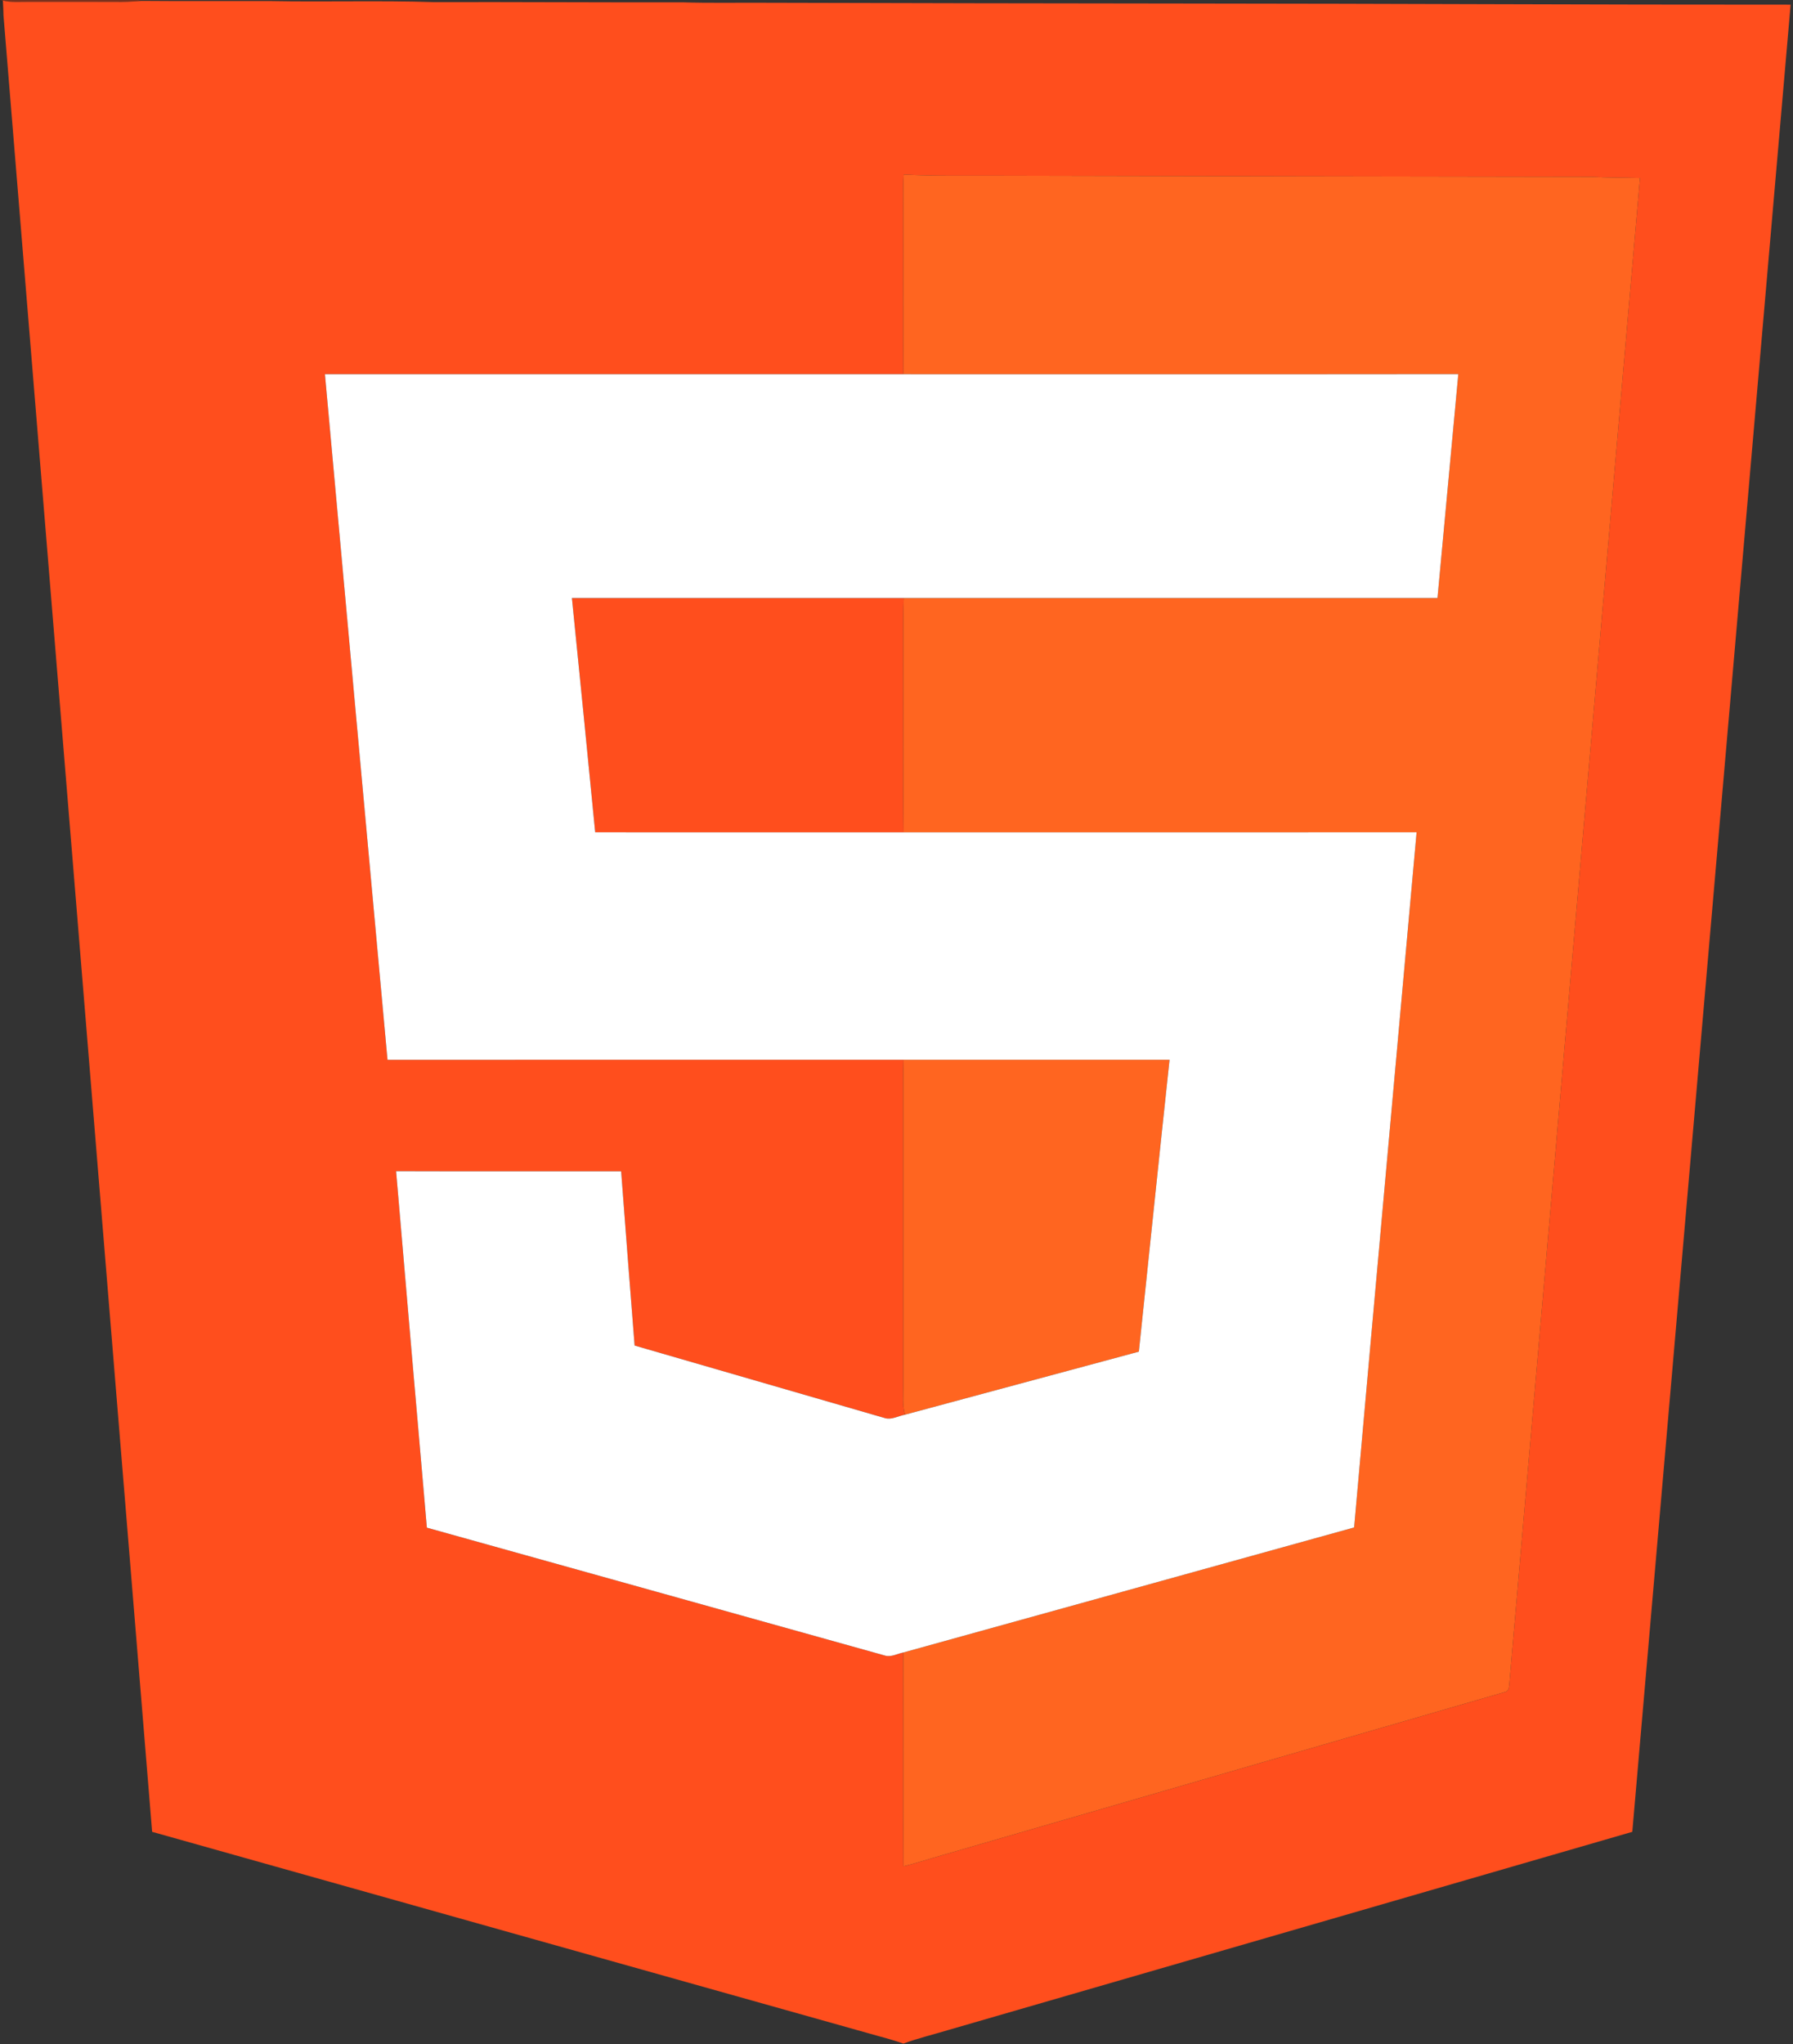<?xml version="1.0" encoding="UTF-8" ?>
<!DOCTYPE svg PUBLIC "-//W3C//DTD SVG 1.1//EN" "http://www.w3.org/Graphics/SVG/1.1/DTD/svg11.dtd">
<svg width="988pt" height="1126pt" viewBox="0 0 988 1126" version="1.1" xmlns="http://www.w3.org/2000/svg">
<rect x="0" y="0" width="988" height="1126" fill="#333333" stroke="none"/>
<g id="#2f0e052f">
<path fill="#2f0e05" opacity="0.18" d=" M 0.00 0.00 L 0.26 0.00 L 1.59 0.32 C 1.76 2.98 1.82 5.66 1.91 8.33 C 1.31 6.62 0.62 4.95 0.00 3.25 L 0.00 0.00 Z" />
</g>
<g id="#a33112a3">
<path fill="#a33112" opacity="0.64" d=" M 0.26 0.00 L 75.88 0.00 L 78.04 0.49 C 73.05 0.91 68.05 1.14 63.05 1.03 C 47.37 0.96 31.69 1.01 16.01 1.00 C 11.20 0.95 6.31 1.46 1.59 0.32 L 0.26 0.00 Z" />
</g>
<g id="#ff4e1dff">
<path fill="#ff4e1d" opacity="1.00" d=" M 1.59 0.32 C 6.31 1.46 11.20 0.95 16.01 1.00 C 31.69 1.01 47.37 0.96 63.05 1.03 C 68.05 1.14 73.05 0.91 78.04 0.49 C 101.69 0.70 125.35 0.51 149.01 0.58 C 179.00 1.15 209.01 0.21 238.99 1.16 C 284.67 1.04 330.34 1.39 376.02 1.28 C 390.68 1.72 405.35 1.44 420.02 1.51 C 498.35 1.71 576.69 1.89 655.03 1.94 C 765.58 1.99 876.13 2.64 986.69 2.57 C 957.63 338.06 928.53 673.56 899.45 1009.05 C 773.97 1045.46 648.46 1081.73 522.97 1118.10 C 514.58 1120.66 506.01 1122.66 497.77 1125.71 C 491.64 1123.47 485.28 1121.98 479.03 1120.15 C 347.30 1083.11 215.54 1046.15 83.83 1009.05 C 56.49 675.48 29.28 341.90 1.91 8.33 C 1.82 5.66 1.76 2.98 1.59 0.32 M 498.00 96.17 C 497.49 104.10 497.87 112.05 497.75 120.00 C 497.88 148.72 497.58 177.44 497.86 206.15 C 391.59 206.14 285.32 206.17 179.05 206.14 C 190.46 332.03 202.02 457.91 213.53 583.80 C 308.33 583.71 403.14 583.78 497.94 583.76 C 497.78 588.16 497.69 592.56 497.75 596.97 C 497.77 652.34 497.72 707.72 497.77 763.09 C 497.80 768.50 497.14 774.00 498.68 779.28 C 495.07 779.94 491.48 782.18 487.76 781.20 C 441.74 767.84 395.72 754.50 349.69 741.19 C 347.17 709.20 344.68 677.21 342.27 645.22 C 300.94 645.21 259.60 645.30 218.27 645.17 C 223.87 710.62 229.47 776.07 235.22 841.50 C 319.49 864.96 403.73 888.57 488.00 912.05 C 491.32 912.82 494.51 910.90 497.72 910.28 C 497.87 949.52 497.58 988.77 497.87 1028.02 C 505.28 1026.25 512.49 1023.77 519.83 1021.75 C 622.94 991.93 726.00 961.92 829.11 932.08 C 830.86 931.86 831.44 930.16 831.60 928.64 C 855.56 651.77 879.69 374.91 903.68 98.04 C 894.78 97.80 885.89 97.93 877.00 97.40 C 768.32 97.28 659.64 97.00 550.95 96.78 C 533.30 96.66 515.64 97.10 498.00 96.17 Z" />
<path fill="#ff4e1d" opacity="1.00" d=" M 315.14 329.40 C 376.10 329.42 437.05 329.40 498.01 329.41 C 497.54 342.94 497.87 356.48 497.75 370.02 C 497.88 399.51 497.54 429.00 497.94 458.48 C 441.29 458.48 384.63 458.50 327.97 458.47 C 323.77 415.44 319.48 372.42 315.14 329.40 Z" />
</g>
<g id="#ff6520ff">
<path fill="#ff6520" opacity="1.00" d=" M 498.00 96.17 C 515.64 97.10 533.30 96.66 550.95 96.78 C 659.64 97.00 768.32 97.28 877.00 97.40 C 885.89 97.93 894.78 97.80 903.68 98.04 C 879.69 374.91 855.56 651.77 831.60 928.64 C 831.44 930.16 830.86 931.86 829.11 932.08 C 726.00 961.92 622.94 991.93 519.83 1021.75 C 512.49 1023.77 505.28 1026.25 497.87 1028.02 C 497.58 988.77 497.87 949.52 497.72 910.28 C 580.52 887.28 663.37 864.44 746.16 841.39 C 757.49 713.73 769.12 586.10 780.59 458.46 C 686.38 458.52 592.16 458.47 497.94 458.48 C 497.54 429.00 497.88 399.51 497.75 370.02 C 497.87 356.48 497.54 342.94 498.01 329.41 C 596.04 329.41 694.07 329.41 792.10 329.41 C 795.88 288.31 799.79 247.21 803.57 206.10 C 701.67 206.22 599.76 206.12 497.86 206.15 C 497.58 177.44 497.88 148.72 497.75 120.00 C 497.87 112.05 497.49 104.10 498.00 96.17 Z" />
<path fill="#ff6520" opacity="1.00" d=" M 497.94 583.76 C 546.78 583.75 595.63 583.78 644.47 583.75 C 638.71 637.34 633.18 690.95 627.55 744.56 C 584.59 756.11 541.64 767.71 498.68 779.28 C 497.14 774.00 497.80 768.50 497.77 763.09 C 497.72 707.72 497.77 652.34 497.75 596.97 C 497.69 592.56 497.78 588.16 497.94 583.76 Z" />
</g>
<g id="#ffffffff">
<path fill="#ffffff" opacity="1.00" d=" M 179.05 206.14 C 285.32 206.17 391.59 206.14 497.86 206.15 C 599.76 206.12 701.67 206.22 803.57 206.10 C 799.79 247.21 795.88 288.31 792.10 329.41 C 694.07 329.41 596.04 329.41 498.01 329.41 C 437.05 329.40 376.10 329.42 315.14 329.40 C 319.48 372.42 323.77 415.44 327.97 458.47 C 384.63 458.50 441.29 458.48 497.94 458.48 C 592.16 458.47 686.38 458.52 780.59 458.46 C 769.12 586.10 757.49 713.73 746.16 841.39 C 663.37 864.44 580.52 887.28 497.72 910.28 C 494.51 910.90 491.32 912.82 488.00 912.05 C 403.73 888.57 319.49 864.96 235.22 841.50 C 229.47 776.07 223.87 710.62 218.27 645.17 C 259.60 645.30 300.94 645.21 342.27 645.22 C 344.68 677.21 347.17 709.20 349.69 741.19 C 395.72 754.50 441.74 767.84 487.76 781.20 C 491.48 782.18 495.07 779.94 498.68 779.28 C 541.64 767.71 584.59 756.11 627.55 744.56 C 633.18 690.95 638.71 637.34 644.47 583.75 C 595.63 583.78 546.78 583.75 497.94 583.76 C 403.14 583.78 308.33 583.71 213.53 583.80 C 202.02 457.91 190.46 332.03 179.05 206.14 Z" />
</g>
</svg>
